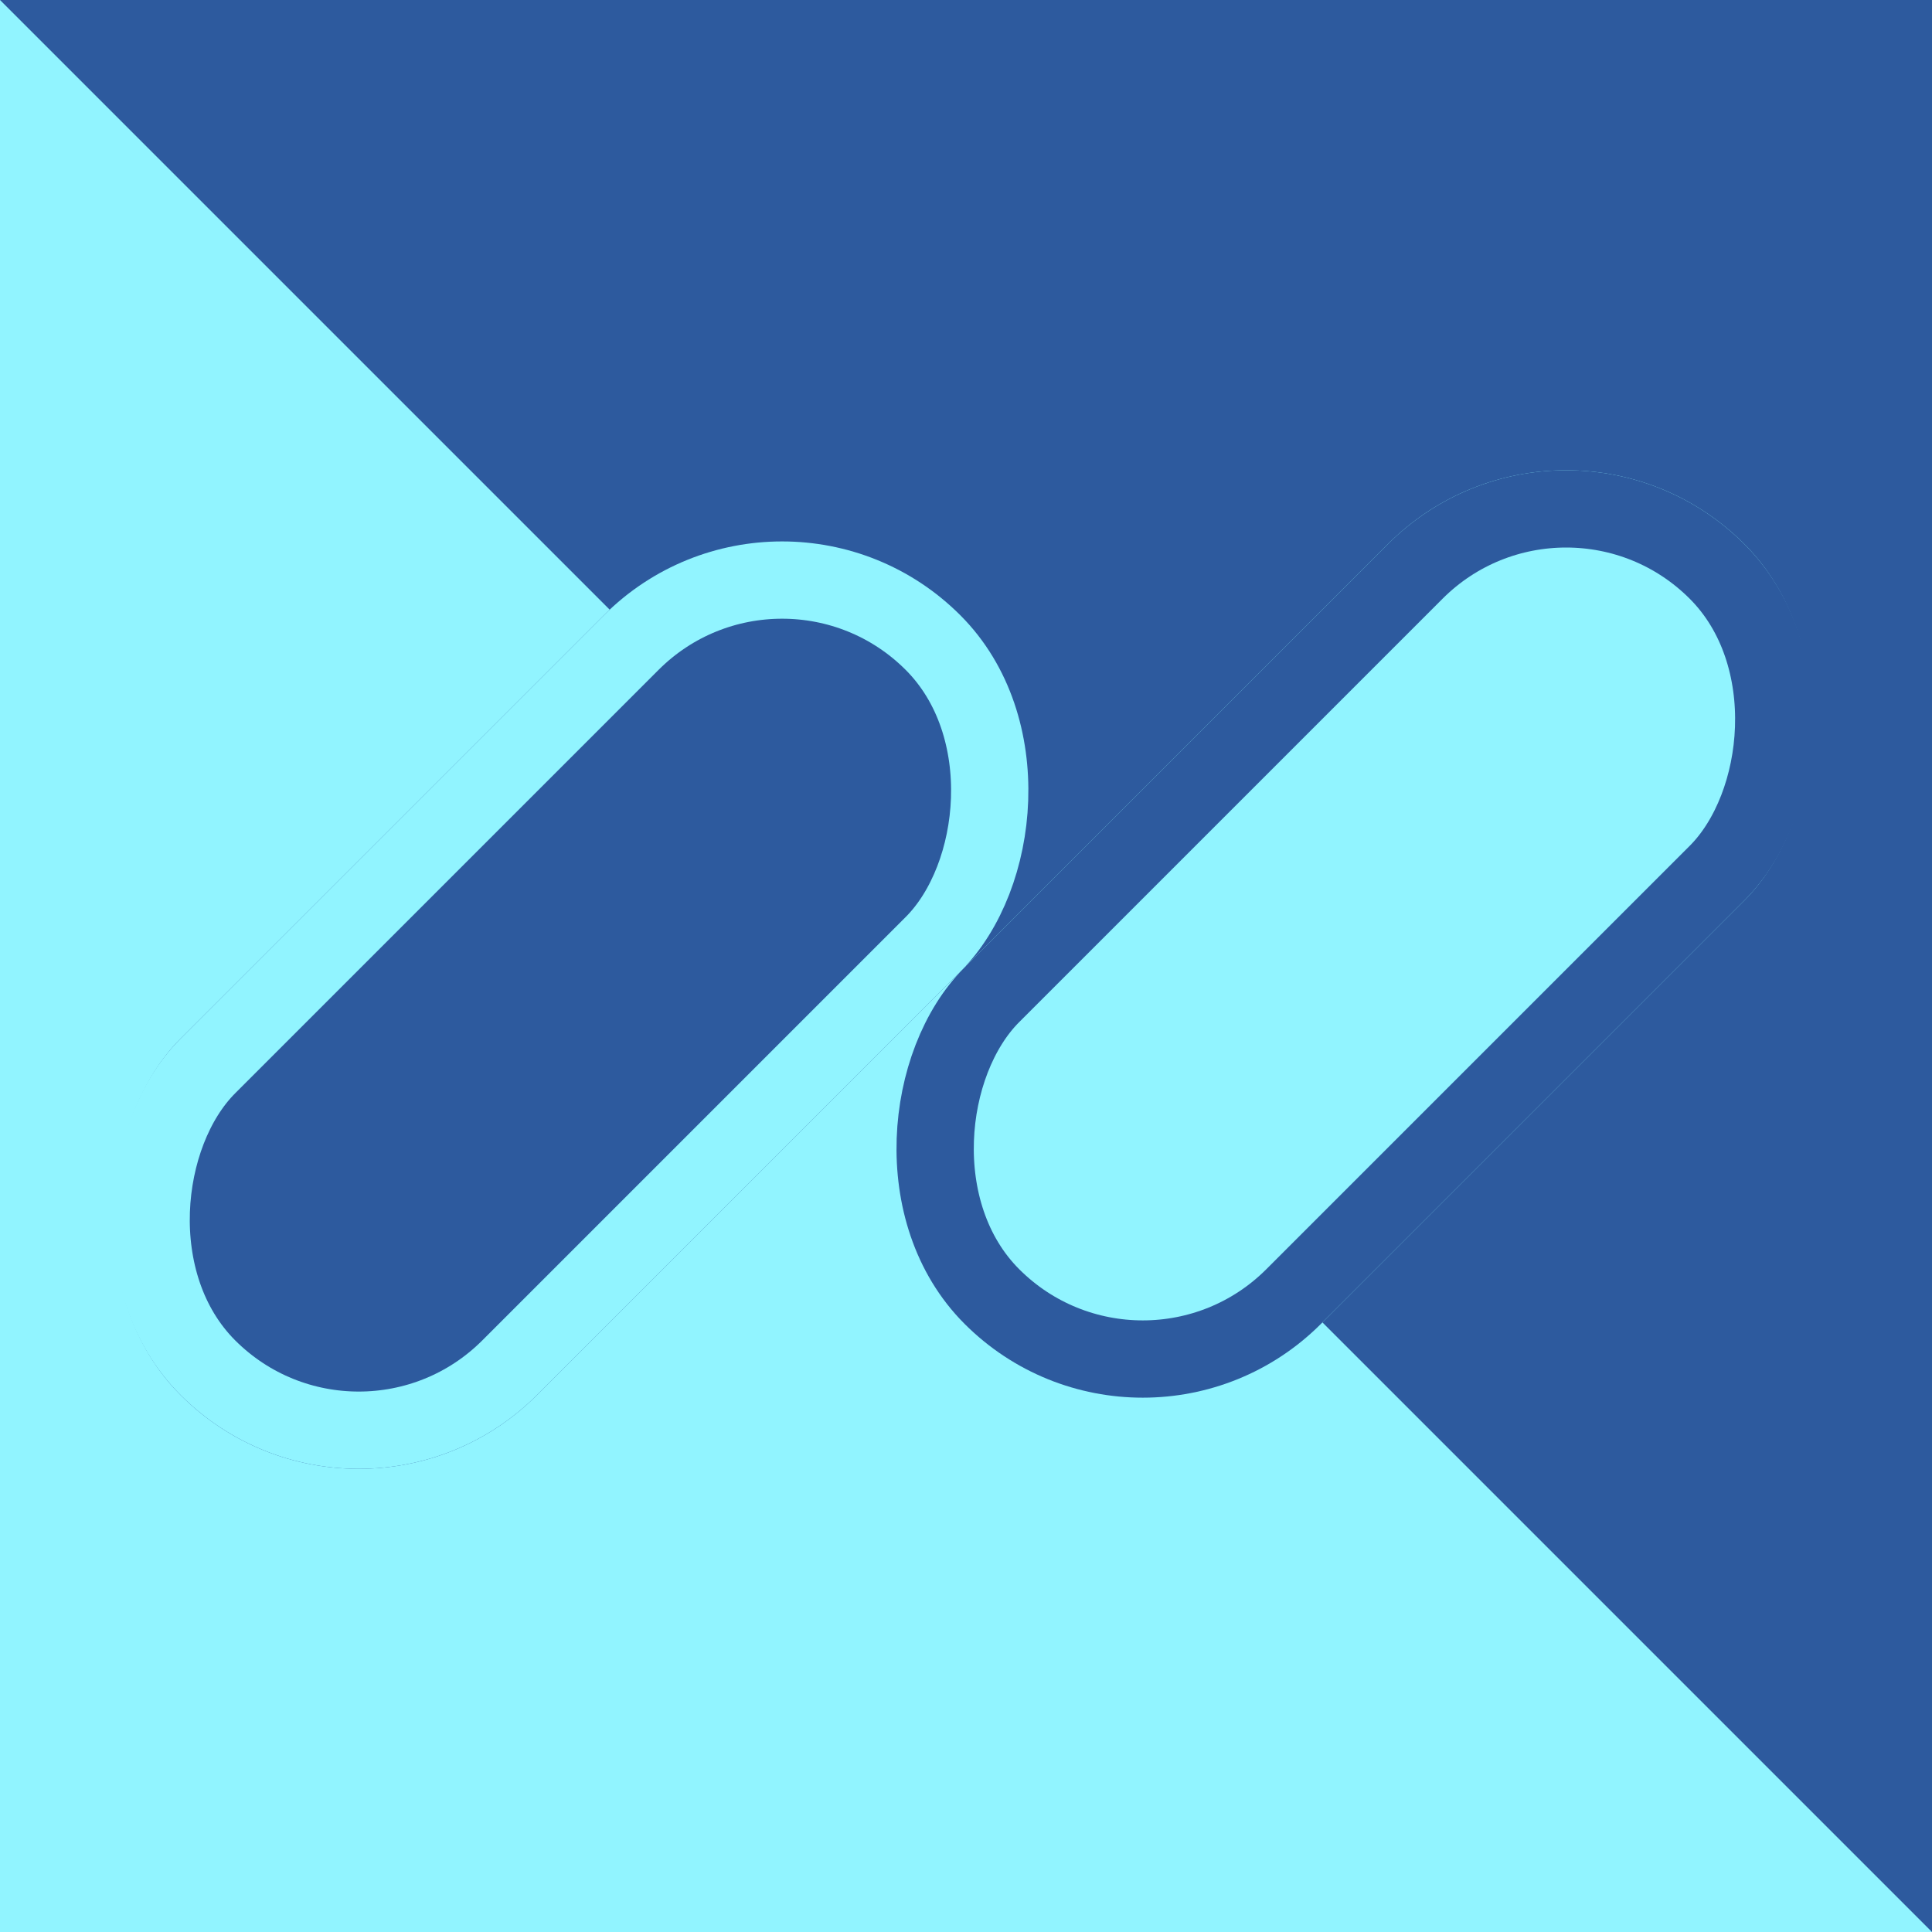 <svg xmlns="http://www.w3.org/2000/svg" xmlns:xlink="http://www.w3.org/1999/xlink" width="250" height="250" viewBox="0 0 250 250">
  <defs>
    <style>
      .cls-1 {
        clip-path: url(#clip-NateD_Pills);
      }

      .cls-2, .cls-3 {
        fill: #2d5a9e;
      }

      .cls-3 {
        stroke: #91f4ff;
      }

      .cls-3, .cls-4 {
        stroke-width: 10px;
      }

      .cls-4, .cls-7 {
        fill: #91f4ff;
      }

      .cls-4 {
        stroke: #2d5a9e;
      }

      .cls-5 {
        stroke: none;
      }

      .cls-6 {
        fill: none;
      }
    </style>
    <clipPath id="clip-NateD_Pills">
      <rect width="250" height="250"/>
    </clipPath>
  </defs>
  <g id="NateD_Pills" data-name="NateD Pills" class="cls-1">
    <rect class="cls-7" width="250" height="250"/>
    <path id="Path_1" data-name="Path 1" class="cls-2" d="M0,0,250,250V0Z"/>
    <g id="Group_1" data-name="Group 1" transform="translate(123.562 -9.344) rotate(45)">
      <g id="Rectangle_1" data-name="Rectangle 1" class="cls-3" transform="translate(30.787 62.404)">
        <rect class="cls-5" width="65.225" height="142.699" rx="32.613"/>
        <rect class="cls-6" x="5" y="5" width="55.225" height="132.699" rx="27.613"/>
      </g>
      <g id="Rectangle_2" data-name="Rectangle 2" class="cls-4" transform="translate(96.012 -15.846)">
        <rect class="cls-5" width="65.225" height="142.7" rx="32.613"/>
        <rect class="cls-6" x="5" y="5" width="55.225" height="132.7" rx="27.613"/>
      </g>
    </g>
  </g>
</svg>
